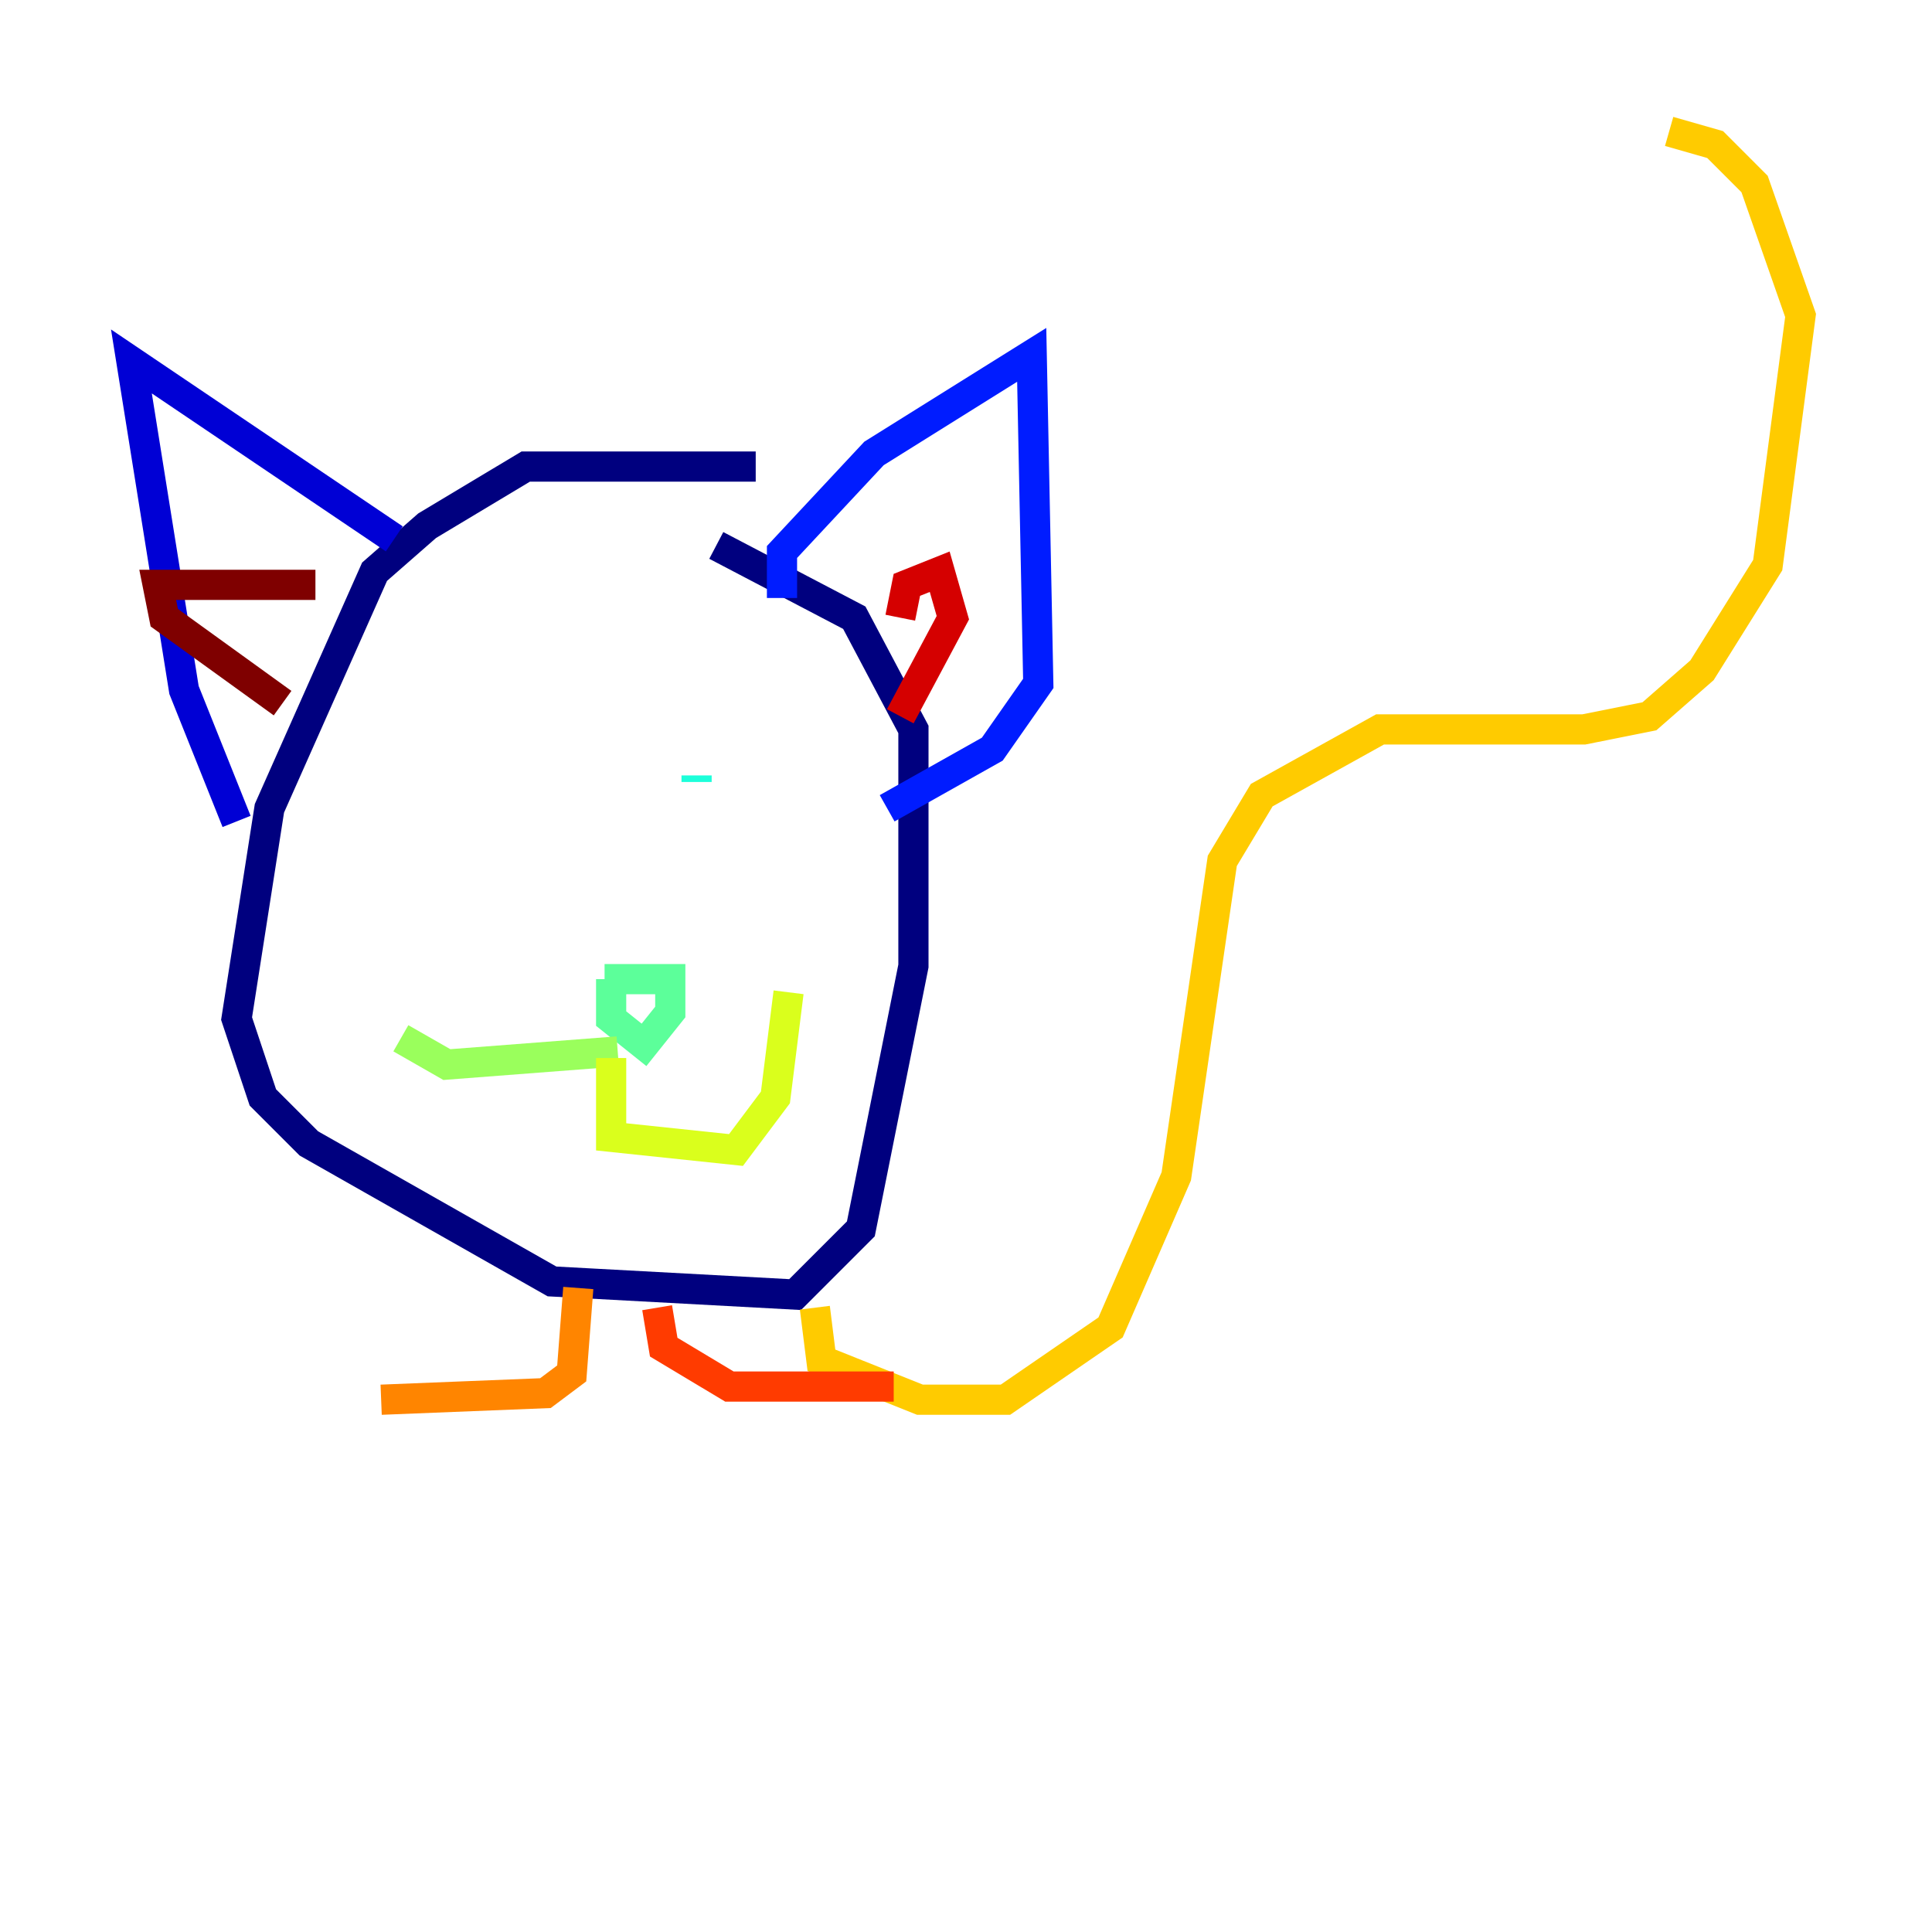 <?xml version="1.0" encoding="utf-8" ?>
<svg baseProfile="tiny" height="128" version="1.2" viewBox="0,0,128,128" width="128" xmlns="http://www.w3.org/2000/svg" xmlns:ev="http://www.w3.org/2001/xml-events" xmlns:xlink="http://www.w3.org/1999/xlink"><defs /><polyline fill="none" points="50.068,30.912 34.83,30.912 28.299,34.83 24.816,37.878 17.85,53.551 15.674,67.483 17.415,72.707 20.463,75.755 36.571,84.898 52.68,85.769 57.034,81.415 60.517,64.0 60.517,48.327 56.599,40.925 47.456,36.136" stroke="#00007f" stroke-width="2" /><polyline fill="none" points="26.122,35.701 8.707,23.946 12.191,45.714 15.674,54.422" stroke="#0000d5" stroke-width="2" /><polyline fill="none" points="51.809,39.619 51.809,36.571 57.905,30.041 68.354,23.51 68.789,45.279 65.742,49.633 58.776,53.551" stroke="#001cff" stroke-width="2" /><polyline fill="none" points="37.007,53.986 37.007,53.986" stroke="#006cff" stroke-width="2" /><polyline fill="none" points="44.843,53.986 44.843,53.986" stroke="#00b8ff" stroke-width="2" /><polyline fill="none" points="46.15,51.809 46.15,51.374" stroke="#1cffda" stroke-width="2" /><polyline fill="none" points="40.49,64.871 40.49,67.483 42.667,69.225 44.408,67.048 44.408,64.871 40.054,64.871" stroke="#5cff9a" stroke-width="2" /><polyline fill="none" points="40.925,69.66 29.605,70.531 26.558,68.789" stroke="#9aff5c" stroke-width="2" /><polyline fill="none" points="40.49,70.095 40.49,75.32 48.762,76.191 51.374,72.707 52.245,65.742" stroke="#daff1c" stroke-width="2" /><polyline fill="none" points="53.986,86.639 54.422,90.122 60.952,92.735 66.612,92.735 73.578,87.946 77.932,77.932 80.98,57.034 83.592,52.68 91.429,48.327 104.925,48.327 109.279,47.456 112.762,44.408 117.116,37.442 119.293,20.898 116.245,12.191 113.633,9.578 110.585,8.707" stroke="#ffcb00" stroke-width="2" /><polyline fill="none" points="38.313,85.333 37.878,90.993 36.136,92.299 25.252,92.735" stroke="#ff8500" stroke-width="2" /><polyline fill="none" points="43.537,86.639 43.973,89.252 48.327,91.864 59.211,91.864" stroke="#ff3b00" stroke-width="2" /><polyline fill="none" points="59.646,40.925 60.082,38.748 62.258,37.878 63.129,40.925 59.646,47.456" stroke="#d50000" stroke-width="2" /><polyline fill="none" points="20.898,38.748 10.449,38.748 10.884,40.925 18.721,46.585" stroke="#7f0000" stroke-width="2" /></svg>